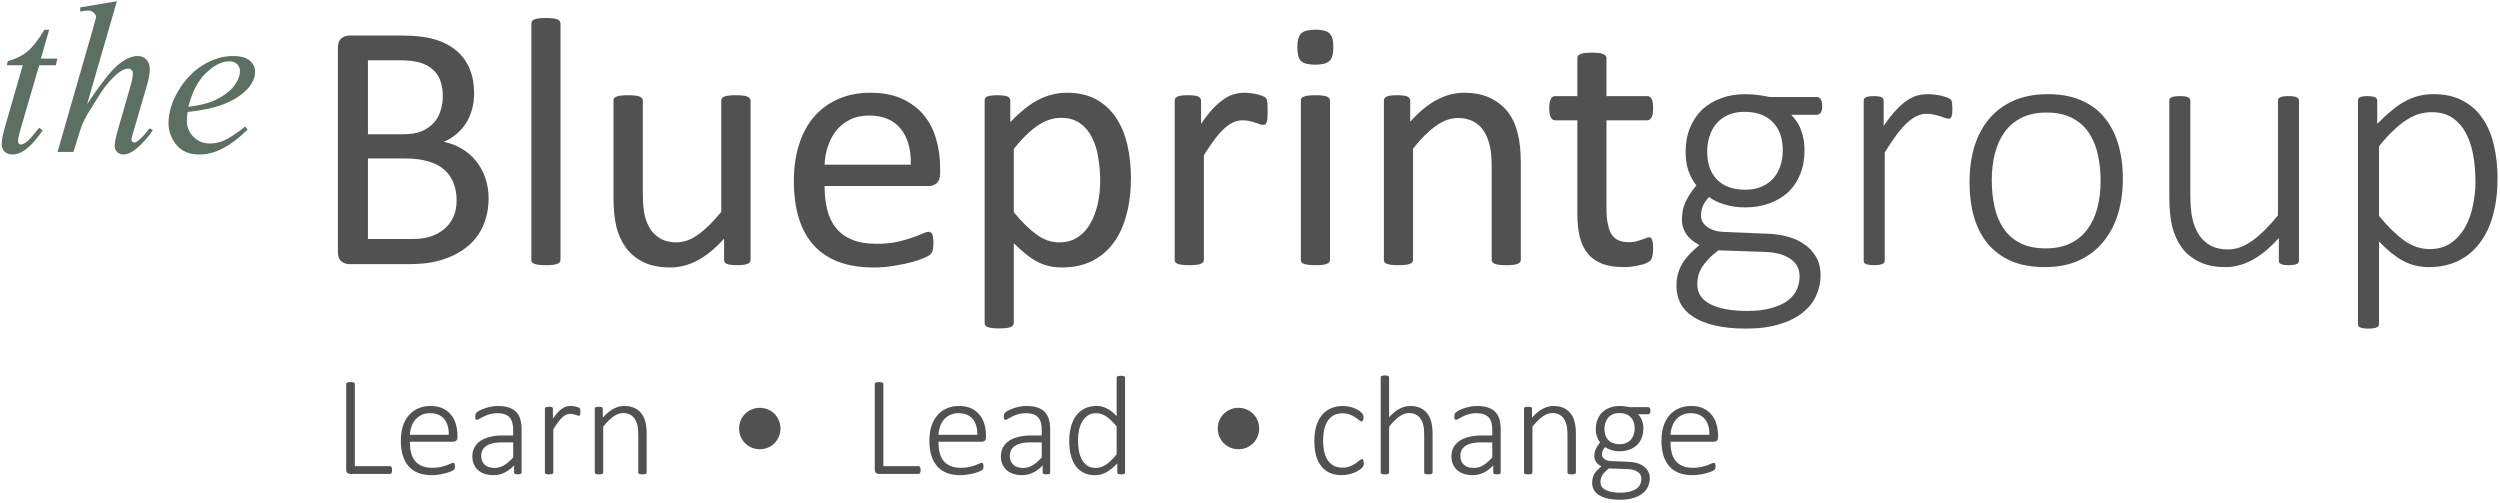 <svg width="691" height="139" viewBox="0 0 691 139" fill="none" xmlns="http://www.w3.org/2000/svg">
<path d="M135.049 54.885C135.049 56.87 134.788 58.71 134.268 60.402C133.779 62.062 133.079 63.56 132.168 64.894C131.257 66.229 130.15 67.401 128.848 68.41C127.578 69.419 126.13 70.266 124.502 70.949C122.907 71.633 121.182 72.154 119.326 72.512C117.503 72.837 115.404 73 113.027 73H96.523C95.775 73 95.059 72.756 94.375 72.268C93.724 71.747 93.398 70.852 93.398 69.582V13.234C93.398 11.965 93.724 11.086 94.375 10.598C95.059 10.077 95.775 9.816 96.523 9.816H110.879C114.655 9.816 117.747 10.175 120.156 10.891C122.565 11.607 124.567 12.648 126.162 14.016C127.79 15.383 129.01 17.059 129.824 19.045C130.638 21.031 131.045 23.277 131.045 25.783C131.045 27.281 130.866 28.713 130.508 30.08C130.15 31.447 129.613 32.717 128.896 33.889C128.213 35.028 127.334 36.053 126.26 36.965C125.218 37.876 124.014 38.625 122.646 39.211C124.372 39.536 125.983 40.139 127.48 41.018C128.978 41.864 130.28 42.954 131.387 44.289C132.526 45.624 133.421 47.186 134.072 48.977C134.723 50.767 135.049 52.736 135.049 54.885ZM122.402 26.613C122.402 25.083 122.191 23.7 121.768 22.463C121.344 21.226 120.677 20.184 119.766 19.338C118.854 18.459 117.666 17.792 116.201 17.336C114.736 16.88 112.799 16.652 110.391 16.652H101.699V37.111H111.27C113.451 37.111 115.208 36.835 116.543 36.281C117.878 35.695 118.984 34.93 119.863 33.986C120.742 33.01 121.377 31.887 121.768 30.617C122.191 29.315 122.402 27.98 122.402 26.613ZM126.211 55.373C126.211 53.485 125.902 51.825 125.283 50.393C124.697 48.96 123.818 47.756 122.646 46.779C121.507 45.803 120.059 45.07 118.301 44.582C116.576 44.061 114.395 43.801 111.758 43.801H101.699V66.066H113.906C115.827 66.066 117.503 65.838 118.936 65.383C120.368 64.927 121.621 64.26 122.695 63.381C123.802 62.469 124.665 61.346 125.283 60.012C125.902 58.677 126.211 57.131 126.211 55.373Z" fill="#515151"/>
<path d="M154.922 71.779C154.922 72.04 154.857 72.268 154.727 72.463C154.596 72.626 154.385 72.772 154.092 72.902C153.799 73.033 153.392 73.13 152.871 73.195C152.35 73.26 151.683 73.293 150.869 73.293C150.088 73.293 149.437 73.26 148.916 73.195C148.395 73.13 147.972 73.033 147.646 72.902C147.354 72.772 147.142 72.626 147.012 72.463C146.914 72.268 146.865 72.04 146.865 71.779V6.545C146.865 6.285 146.914 6.057 147.012 5.861C147.142 5.666 147.354 5.503 147.646 5.373C147.972 5.243 148.395 5.145 148.916 5.08C149.437 5.015 150.088 4.982 150.869 4.982C151.683 4.982 152.35 5.015 152.871 5.08C153.392 5.145 153.799 5.243 154.092 5.373C154.385 5.503 154.596 5.666 154.727 5.861C154.857 6.057 154.922 6.285 154.922 6.545V71.779Z" fill="#515151"/>
<path d="M207.461 71.779C207.461 72.04 207.396 72.268 207.266 72.463C207.168 72.626 206.973 72.772 206.68 72.902C206.387 73.033 205.996 73.13 205.508 73.195C205.052 73.26 204.482 73.293 203.799 73.293C203.05 73.293 202.432 73.26 201.943 73.195C201.488 73.13 201.113 73.033 200.82 72.902C200.56 72.772 200.381 72.626 200.283 72.463C200.186 72.268 200.137 72.04 200.137 71.779V65.969C197.63 68.736 195.156 70.754 192.715 72.023C190.273 73.293 187.799 73.928 185.293 73.928C182.363 73.928 179.889 73.439 177.871 72.463C175.885 71.486 174.274 70.168 173.037 68.508C171.8 66.815 170.905 64.862 170.352 62.648C169.831 60.402 169.57 57.684 169.57 54.494V27.834C169.57 27.574 169.619 27.362 169.717 27.199C169.847 27.004 170.075 26.841 170.4 26.711C170.726 26.548 171.149 26.451 171.67 26.418C172.191 26.353 172.842 26.32 173.623 26.32C174.404 26.32 175.055 26.353 175.576 26.418C176.097 26.451 176.504 26.548 176.797 26.711C177.122 26.841 177.35 27.004 177.48 27.199C177.611 27.362 177.676 27.574 177.676 27.834V53.42C177.676 55.992 177.855 58.059 178.213 59.621C178.604 61.151 179.173 62.469 179.922 63.576C180.703 64.65 181.68 65.497 182.852 66.115C184.023 66.701 185.391 66.994 186.953 66.994C188.971 66.994 190.973 66.278 192.959 64.846C194.977 63.413 197.109 61.314 199.355 58.547V27.834C199.355 27.574 199.404 27.362 199.502 27.199C199.632 27.004 199.86 26.841 200.186 26.711C200.511 26.548 200.918 26.451 201.406 26.418C201.927 26.353 202.594 26.32 203.408 26.32C204.189 26.32 204.84 26.353 205.361 26.418C205.882 26.451 206.289 26.548 206.582 26.711C206.875 26.841 207.087 27.004 207.217 27.199C207.38 27.362 207.461 27.574 207.461 27.834V71.779Z" fill="#515151"/>
<path d="M259.854 47.902C259.854 49.172 259.528 50.083 258.877 50.637C258.258 51.158 257.542 51.418 256.729 51.418H227.92C227.92 53.859 228.164 56.057 228.652 58.01C229.141 59.963 229.954 61.639 231.094 63.039C232.233 64.439 233.714 65.513 235.537 66.262C237.36 67.01 239.59 67.385 242.227 67.385C244.31 67.385 246.165 67.222 247.793 66.897C249.421 66.538 250.82 66.148 251.992 65.725C253.197 65.301 254.173 64.927 254.922 64.602C255.703 64.243 256.289 64.064 256.68 64.064C256.908 64.064 257.103 64.13 257.266 64.26C257.461 64.357 257.607 64.52 257.705 64.748C257.803 64.976 257.868 65.301 257.9 65.725C257.965 66.115 257.998 66.603 257.998 67.189C257.998 67.613 257.982 67.987 257.949 68.312C257.917 68.606 257.868 68.882 257.803 69.143C257.77 69.37 257.689 69.582 257.559 69.777C257.461 69.973 257.314 70.168 257.119 70.363C256.956 70.526 256.436 70.819 255.557 71.242C254.678 71.633 253.538 72.023 252.139 72.414C250.739 72.805 249.111 73.147 247.256 73.439C245.433 73.765 243.48 73.928 241.396 73.928C237.783 73.928 234.609 73.423 231.875 72.414C229.173 71.405 226.895 69.908 225.039 67.922C223.184 65.936 221.784 63.446 220.84 60.451C219.896 57.456 219.424 53.973 219.424 50.002C219.424 46.226 219.912 42.84 220.889 39.846C221.865 36.818 223.265 34.263 225.088 32.18C226.943 30.064 229.173 28.453 231.777 27.346C234.382 26.206 237.295 25.637 240.518 25.637C243.968 25.637 246.898 26.19 249.307 27.297C251.748 28.404 253.75 29.901 255.312 31.789C256.875 33.645 258.014 35.842 258.73 38.381C259.479 40.887 259.854 43.573 259.854 46.438V47.902ZM251.748 45.51C251.846 41.278 250.902 37.958 248.916 35.549C246.963 33.14 244.049 31.936 240.176 31.936C238.19 31.936 236.449 32.31 234.951 33.059C233.454 33.807 232.201 34.8 231.191 36.037C230.182 37.274 229.401 38.723 228.848 40.383C228.294 42.01 227.985 43.719 227.92 45.51H251.748Z" fill="#515151"/>
<path d="M312.588 49.123C312.588 52.964 312.165 56.415 311.318 59.475C310.505 62.535 309.284 65.139 307.656 67.287C306.061 69.403 304.076 71.047 301.699 72.219C299.323 73.358 296.605 73.928 293.545 73.928C292.243 73.928 291.038 73.797 289.932 73.537C288.825 73.277 287.734 72.87 286.66 72.316C285.618 71.763 284.577 71.063 283.535 70.217C282.493 69.37 281.387 68.378 280.215 67.238V89.211C280.215 89.471 280.15 89.699 280.02 89.894C279.889 90.09 279.678 90.253 279.385 90.383C279.092 90.513 278.685 90.611 278.164 90.676C277.643 90.741 276.976 90.773 276.162 90.773C275.381 90.773 274.73 90.741 274.209 90.676C273.688 90.611 273.265 90.513 272.939 90.383C272.646 90.253 272.435 90.09 272.305 89.894C272.207 89.699 272.158 89.471 272.158 89.211V27.834C272.158 27.541 272.207 27.313 272.305 27.15C272.402 26.955 272.598 26.792 272.891 26.662C273.184 26.532 273.558 26.451 274.014 26.418C274.469 26.353 275.023 26.32 275.674 26.32C276.357 26.32 276.911 26.353 277.334 26.418C277.79 26.451 278.164 26.532 278.457 26.662C278.75 26.792 278.945 26.955 279.043 27.15C279.173 27.313 279.238 27.541 279.238 27.834V33.742C280.573 32.375 281.859 31.187 283.096 30.178C284.333 29.169 285.57 28.338 286.807 27.688C288.076 27.004 289.362 26.499 290.664 26.174C291.999 25.816 293.398 25.637 294.863 25.637C298.053 25.637 300.771 26.255 303.018 27.492C305.264 28.729 307.087 30.422 308.486 32.57C309.919 34.719 310.96 37.225 311.611 40.09C312.262 42.922 312.588 45.933 312.588 49.123ZM304.092 50.051C304.092 47.805 303.913 45.64 303.555 43.557C303.229 41.441 302.643 39.569 301.797 37.941C300.983 36.314 299.876 35.012 298.477 34.035C297.077 33.059 295.335 32.57 293.252 32.57C292.21 32.57 291.185 32.733 290.176 33.059C289.167 33.352 288.141 33.84 287.1 34.523C286.058 35.175 284.967 36.053 283.828 37.16C282.689 38.234 281.484 39.569 280.215 41.164V58.645C282.428 61.346 284.528 63.413 286.514 64.846C288.499 66.278 290.583 66.994 292.764 66.994C294.782 66.994 296.507 66.506 297.939 65.529C299.404 64.553 300.576 63.251 301.455 61.623C302.367 59.995 303.034 58.172 303.457 56.154C303.88 54.136 304.092 52.102 304.092 50.051Z" fill="#515151"/>
<path d="M350.381 30.715C350.381 31.431 350.365 32.033 350.332 32.522C350.299 33.01 350.234 33.4 350.137 33.693C350.039 33.954 349.909 34.165 349.746 34.328C349.616 34.458 349.421 34.523 349.16 34.523C348.9 34.523 348.574 34.458 348.184 34.328C347.826 34.165 347.402 34.019 346.914 33.889C346.458 33.726 345.938 33.579 345.352 33.449C344.766 33.319 344.131 33.254 343.447 33.254C342.633 33.254 341.836 33.417 341.055 33.742C340.273 34.068 339.443 34.605 338.564 35.353C337.718 36.102 336.823 37.095 335.879 38.332C334.935 39.569 333.893 41.083 332.754 42.873V71.779C332.754 72.04 332.689 72.268 332.559 72.463C332.428 72.626 332.217 72.772 331.924 72.902C331.631 73.033 331.224 73.13 330.703 73.195C330.182 73.26 329.515 73.293 328.701 73.293C327.92 73.293 327.269 73.26 326.748 73.195C326.227 73.13 325.804 73.033 325.479 72.902C325.186 72.772 324.974 72.626 324.844 72.463C324.746 72.268 324.697 72.04 324.697 71.779V27.834C324.697 27.574 324.746 27.362 324.844 27.199C324.941 27.004 325.137 26.841 325.43 26.711C325.723 26.548 326.097 26.451 326.553 26.418C327.008 26.353 327.611 26.32 328.359 26.32C329.076 26.32 329.661 26.353 330.117 26.418C330.605 26.451 330.98 26.548 331.24 26.711C331.501 26.841 331.68 27.004 331.777 27.199C331.908 27.362 331.973 27.574 331.973 27.834V34.23C333.177 32.473 334.3 31.04 335.342 29.934C336.416 28.827 337.425 27.964 338.369 27.346C339.313 26.695 340.241 26.255 341.152 26.027C342.096 25.767 343.04 25.637 343.984 25.637C344.408 25.637 344.88 25.669 345.4 25.734C345.954 25.767 346.523 25.848 347.109 25.979C347.695 26.109 348.216 26.255 348.672 26.418C349.16 26.581 349.502 26.744 349.697 26.906C349.893 27.069 350.023 27.232 350.088 27.395C350.153 27.525 350.202 27.704 350.234 27.932C350.299 28.16 350.332 28.501 350.332 28.957C350.365 29.38 350.381 29.966 350.381 30.715Z" fill="#515151"/>
<path d="M367.617 71.779C367.617 72.04 367.552 72.268 367.422 72.463C367.292 72.626 367.08 72.772 366.787 72.902C366.494 73.033 366.087 73.13 365.566 73.195C365.046 73.26 364.378 73.293 363.564 73.293C362.783 73.293 362.132 73.26 361.611 73.195C361.09 73.13 360.667 73.033 360.342 72.902C360.049 72.772 359.837 72.626 359.707 72.463C359.609 72.268 359.561 72.04 359.561 71.779V27.834C359.561 27.606 359.609 27.395 359.707 27.199C359.837 27.004 360.049 26.841 360.342 26.711C360.667 26.581 361.09 26.483 361.611 26.418C362.132 26.353 362.783 26.32 363.564 26.32C364.378 26.32 365.046 26.353 365.566 26.418C366.087 26.483 366.494 26.581 366.787 26.711C367.08 26.841 367.292 27.004 367.422 27.199C367.552 27.395 367.617 27.606 367.617 27.834V71.779ZM368.545 12.99C368.545 14.878 368.187 16.164 367.471 16.848C366.755 17.531 365.436 17.873 363.516 17.873C361.628 17.873 360.326 17.547 359.609 16.896C358.926 16.213 358.584 14.943 358.584 13.088C358.584 11.2 358.942 9.914 359.658 9.23C360.374 8.547 361.693 8.205 363.613 8.205C365.501 8.205 366.787 8.547 367.471 9.23C368.187 9.882 368.545 11.135 368.545 12.99Z" fill="#515151"/>
<path d="M420.352 71.779C420.352 72.04 420.286 72.268 420.156 72.463C420.026 72.626 419.814 72.772 419.521 72.902C419.229 73.033 418.822 73.13 418.301 73.195C417.78 73.26 417.129 73.293 416.348 73.293C415.534 73.293 414.867 73.26 414.346 73.195C413.825 73.13 413.418 73.033 413.125 72.902C412.832 72.772 412.62 72.626 412.49 72.463C412.36 72.268 412.295 72.04 412.295 71.779V46.047C412.295 43.54 412.1 41.522 411.709 39.992C411.318 38.462 410.749 37.144 410 36.037C409.251 34.93 408.275 34.084 407.07 33.498C405.898 32.912 404.531 32.619 402.969 32.619C400.951 32.619 398.932 33.335 396.914 34.768C394.896 36.2 392.78 38.3 390.566 41.066V71.779C390.566 72.04 390.501 72.268 390.371 72.463C390.241 72.626 390.029 72.772 389.736 72.902C389.443 73.033 389.036 73.13 388.516 73.195C387.995 73.26 387.327 73.293 386.514 73.293C385.732 73.293 385.081 73.26 384.561 73.195C384.04 73.13 383.617 73.033 383.291 72.902C382.998 72.772 382.786 72.626 382.656 72.463C382.559 72.268 382.51 72.04 382.51 71.779V27.834C382.51 27.574 382.559 27.362 382.656 27.199C382.754 27.004 382.949 26.841 383.242 26.711C383.535 26.548 383.91 26.451 384.365 26.418C384.821 26.353 385.423 26.32 386.172 26.32C386.888 26.32 387.474 26.353 387.93 26.418C388.418 26.451 388.792 26.548 389.053 26.711C389.313 26.841 389.492 27.004 389.59 27.199C389.72 27.362 389.785 27.574 389.785 27.834V33.645C392.259 30.878 394.717 28.859 397.158 27.59C399.632 26.288 402.122 25.637 404.629 25.637C407.559 25.637 410.016 26.141 412.002 27.15C414.02 28.127 415.648 29.445 416.885 31.105C418.122 32.766 419.001 34.719 419.521 36.965C420.075 39.178 420.352 41.848 420.352 44.973V71.779Z" fill="#515151"/>
<path d="M456.924 68.557C456.924 69.501 456.859 70.249 456.729 70.803C456.598 71.356 456.403 71.763 456.143 72.023C455.882 72.284 455.492 72.528 454.971 72.756C454.45 72.984 453.848 73.163 453.164 73.293C452.513 73.456 451.813 73.586 451.064 73.684C450.316 73.781 449.567 73.83 448.818 73.83C446.54 73.83 444.587 73.537 442.959 72.951C441.331 72.333 439.997 71.421 438.955 70.217C437.913 68.98 437.148 67.434 436.66 65.578C436.204 63.69 435.977 61.477 435.977 58.938V33.254H429.824C429.336 33.254 428.945 32.993 428.652 32.473C428.359 31.952 428.213 31.105 428.213 29.934C428.213 29.315 428.245 28.794 428.311 28.371C428.408 27.948 428.522 27.606 428.652 27.346C428.783 27.053 428.945 26.857 429.141 26.76C429.368 26.63 429.613 26.564 429.873 26.564H435.977V16.115C435.977 15.887 436.025 15.676 436.123 15.48C436.253 15.285 436.465 15.122 436.758 14.992C437.083 14.829 437.507 14.716 438.027 14.65C438.548 14.585 439.199 14.553 439.98 14.553C440.794 14.553 441.462 14.585 441.982 14.65C442.503 14.716 442.91 14.829 443.203 14.992C443.496 15.122 443.708 15.285 443.838 15.48C443.968 15.676 444.033 15.887 444.033 16.115V26.564H455.312C455.573 26.564 455.801 26.63 455.996 26.76C456.191 26.857 456.354 27.053 456.484 27.346C456.647 27.606 456.761 27.948 456.826 28.371C456.891 28.794 456.924 29.315 456.924 29.934C456.924 31.105 456.777 31.952 456.484 32.473C456.191 32.993 455.801 33.254 455.312 33.254H444.033V57.766C444.033 60.793 444.473 63.088 445.352 64.65C446.263 66.18 447.874 66.945 450.186 66.945C450.934 66.945 451.602 66.88 452.188 66.75C452.773 66.587 453.294 66.424 453.75 66.262C454.206 66.099 454.596 65.953 454.922 65.822C455.247 65.659 455.54 65.578 455.801 65.578C455.964 65.578 456.11 65.627 456.24 65.725C456.403 65.79 456.517 65.936 456.582 66.164C456.68 66.392 456.761 66.701 456.826 67.092C456.891 67.482 456.924 67.971 456.924 68.557Z" fill="#515151"/>
<path d="M503.652 29.299C503.652 30.21 503.506 30.845 503.213 31.203C502.92 31.561 502.546 31.74 502.09 31.74H495.107C496.475 33.14 497.419 34.67 497.939 36.33C498.493 37.958 498.77 39.683 498.77 41.506C498.77 44.012 498.363 46.242 497.549 48.195C496.768 50.148 495.645 51.809 494.18 53.176C492.715 54.51 490.973 55.536 488.955 56.252C486.937 56.968 484.707 57.326 482.266 57.326C480.28 57.326 478.392 57.05 476.602 56.496C474.811 55.943 473.411 55.259 472.402 54.445C471.751 55.096 471.214 55.845 470.791 56.691C470.368 57.538 470.156 58.514 470.156 59.621C470.156 60.858 470.742 61.9 471.914 62.746C473.118 63.592 474.665 64.048 476.553 64.113L488.516 64.602C490.534 64.667 492.422 64.943 494.18 65.432C495.97 65.92 497.533 66.652 498.867 67.629C500.202 68.573 501.26 69.745 502.041 71.144C502.822 72.544 503.213 74.188 503.213 76.076C503.213 78.029 502.806 79.901 501.992 81.691C501.211 83.482 499.974 85.044 498.281 86.379C496.621 87.746 494.489 88.82 491.885 89.602C489.281 90.415 486.172 90.822 482.559 90.822C479.108 90.822 476.162 90.513 473.721 89.894C471.312 89.309 469.326 88.478 467.764 87.404C466.234 86.363 465.111 85.126 464.395 83.693C463.711 82.261 463.369 80.715 463.369 79.055C463.369 77.915 463.499 76.841 463.76 75.832C464.02 74.823 464.411 73.863 464.932 72.951C465.485 72.04 466.152 71.161 466.934 70.314C467.747 69.468 468.675 68.606 469.717 67.727C468.057 66.88 466.836 65.855 466.055 64.65C465.273 63.446 464.883 62.16 464.883 60.793C464.883 58.775 465.273 57.001 466.055 55.471C466.836 53.908 467.78 52.508 468.887 51.272C467.943 50.035 467.21 48.684 466.689 47.219C466.169 45.754 465.908 43.996 465.908 41.945C465.908 39.471 466.315 37.258 467.129 35.305C467.943 33.319 469.066 31.643 470.498 30.275C471.963 28.908 473.704 27.866 475.723 27.15C477.741 26.402 479.954 26.027 482.363 26.027C483.633 26.027 484.821 26.109 485.928 26.271C487.067 26.402 488.109 26.581 489.053 26.809H502.09C502.643 26.809 503.034 27.02 503.262 27.443C503.522 27.866 503.652 28.485 503.652 29.299ZM492.764 41.603C492.764 38.251 491.836 35.63 489.98 33.742C488.158 31.854 485.553 30.91 482.168 30.91C480.443 30.91 478.929 31.203 477.627 31.789C476.325 32.375 475.251 33.172 474.404 34.182C473.558 35.191 472.923 36.363 472.5 37.697C472.077 39.032 471.865 40.448 471.865 41.945C471.865 45.2 472.777 47.772 474.6 49.66C476.455 51.516 479.043 52.443 482.363 52.443C484.121 52.443 485.651 52.15 486.953 51.565C488.288 50.978 489.378 50.197 490.225 49.221C491.071 48.212 491.706 47.056 492.129 45.754C492.552 44.419 492.764 43.036 492.764 41.603ZM497.402 76.418C497.402 74.269 496.523 72.626 494.766 71.486C493.04 70.347 490.713 69.728 487.783 69.631L474.941 69.191C473.77 70.103 472.809 70.966 472.061 71.779C471.312 72.593 470.71 73.374 470.254 74.123C469.831 74.904 469.538 75.653 469.375 76.369C469.212 77.118 469.131 77.867 469.131 78.615C469.131 81.024 470.335 82.847 472.744 84.084C475.186 85.321 478.571 85.939 482.9 85.939C485.635 85.939 487.913 85.663 489.736 85.109C491.592 84.588 493.089 83.889 494.229 83.01C495.368 82.131 496.182 81.122 496.67 79.982C497.158 78.843 497.402 77.655 497.402 76.418Z" fill="#515151"/>
<path d="M539.639 30.08C539.639 30.568 539.622 30.991 539.59 31.35C539.557 31.675 539.492 31.952 539.395 32.18C539.329 32.375 539.232 32.538 539.102 32.668C539.004 32.766 538.857 32.815 538.662 32.815C538.369 32.815 538.027 32.749 537.637 32.619C537.246 32.456 536.79 32.294 536.27 32.131C535.749 31.968 535.179 31.822 534.561 31.691C533.942 31.529 533.258 31.447 532.51 31.447C531.631 31.447 530.768 31.643 529.922 32.033C529.076 32.391 528.18 32.993 527.236 33.84C526.325 34.654 525.348 35.744 524.307 37.111C523.298 38.478 522.174 40.155 520.938 42.141V72.023C520.938 72.219 520.889 72.398 520.791 72.561C520.693 72.723 520.531 72.853 520.303 72.951C520.107 73.049 519.814 73.13 519.424 73.195C519.066 73.26 518.594 73.293 518.008 73.293C517.454 73.293 516.982 73.26 516.592 73.195C516.234 73.13 515.941 73.049 515.713 72.951C515.485 72.853 515.322 72.723 515.225 72.561C515.16 72.398 515.127 72.219 515.127 72.023V27.834C515.127 27.639 515.16 27.46 515.225 27.297C515.322 27.134 515.485 27.004 515.713 26.906C515.941 26.776 516.217 26.695 516.543 26.662C516.901 26.597 517.357 26.564 517.91 26.564C518.464 26.564 518.919 26.597 519.277 26.662C519.635 26.695 519.912 26.776 520.107 26.906C520.303 27.004 520.433 27.134 520.498 27.297C520.596 27.46 520.645 27.639 520.645 27.834V34.816C521.914 32.961 523.086 31.463 524.16 30.324C525.234 29.185 526.26 28.306 527.236 27.688C528.213 27.037 529.157 26.597 530.068 26.369C531.012 26.141 531.973 26.027 532.949 26.027C533.372 26.027 533.861 26.06 534.414 26.125C534.967 26.158 535.553 26.239 536.172 26.369C536.823 26.499 537.393 26.662 537.881 26.857C538.402 27.02 538.76 27.183 538.955 27.346C539.15 27.476 539.281 27.606 539.346 27.736C539.411 27.834 539.46 27.98 539.492 28.176C539.557 28.338 539.59 28.583 539.59 28.908C539.622 29.201 539.639 29.592 539.639 30.08Z" fill="#515151"/>
<path d="M586.758 49.465C586.758 52.98 586.302 56.219 585.391 59.182C584.479 62.144 583.112 64.716 581.289 66.897C579.499 69.078 577.253 70.787 574.551 72.023C571.849 73.228 568.708 73.83 565.127 73.83C561.676 73.83 558.649 73.293 556.045 72.219C553.473 71.112 551.309 69.549 549.551 67.531C547.826 65.481 546.523 63.007 545.645 60.109C544.798 57.212 544.375 53.941 544.375 50.295C544.375 46.779 544.814 43.54 545.693 40.578C546.605 37.616 547.956 35.06 549.746 32.912C551.569 30.731 553.831 29.038 556.533 27.834C559.235 26.63 562.393 26.027 566.006 26.027C569.456 26.027 572.467 26.564 575.039 27.639C577.643 28.713 579.808 30.275 581.533 32.326C583.258 34.344 584.561 36.802 585.439 39.699C586.318 42.596 586.758 45.852 586.758 49.465ZM580.605 50.002C580.605 47.495 580.361 45.103 579.873 42.824C579.385 40.546 578.571 38.544 577.432 36.818C576.292 35.06 574.762 33.677 572.842 32.668C570.921 31.626 568.529 31.105 565.664 31.105C563.027 31.105 560.749 31.578 558.828 32.522C556.908 33.465 555.329 34.784 554.092 36.477C552.887 38.137 551.992 40.106 551.406 42.385C550.82 44.663 550.527 47.121 550.527 49.758C550.527 52.297 550.771 54.722 551.26 57.033C551.748 59.312 552.562 61.314 553.701 63.039C554.84 64.764 556.37 66.132 558.291 67.141C560.212 68.15 562.604 68.654 565.469 68.654C568.105 68.654 570.384 68.182 572.305 67.238C574.225 66.294 575.788 64.992 576.992 63.332C578.229 61.672 579.141 59.703 579.727 57.424C580.312 55.145 580.605 52.671 580.605 50.002Z" fill="#515151"/>
<path d="M635.439 72.023C635.439 72.219 635.391 72.398 635.293 72.561C635.228 72.723 635.081 72.853 634.854 72.951C634.626 73.049 634.333 73.13 633.975 73.195C633.617 73.26 633.177 73.293 632.656 73.293C632.07 73.293 631.598 73.26 631.24 73.195C630.882 73.13 630.605 73.049 630.41 72.951C630.215 72.853 630.068 72.723 629.971 72.561C629.906 72.398 629.873 72.219 629.873 72.023V65.773C627.334 68.606 624.844 70.656 622.402 71.926C619.993 73.195 617.585 73.83 615.176 73.83C612.279 73.83 609.837 73.342 607.852 72.365C605.866 71.389 604.255 70.07 603.018 68.41C601.813 66.717 600.934 64.764 600.381 62.551C599.86 60.337 599.6 57.668 599.6 54.543V27.834C599.6 27.639 599.632 27.46 599.697 27.297C599.795 27.134 599.958 27.004 600.186 26.906C600.413 26.776 600.706 26.695 601.064 26.662C601.455 26.597 601.927 26.564 602.48 26.564C603.066 26.564 603.538 26.597 603.896 26.662C604.287 26.695 604.58 26.776 604.775 26.906C605.003 27.004 605.166 27.134 605.264 27.297C605.361 27.46 605.41 27.639 605.41 27.834V54.006C605.41 56.74 605.622 58.97 606.045 60.695C606.468 62.421 607.103 63.902 607.949 65.139C608.796 66.343 609.87 67.287 611.172 67.971C612.507 68.622 614.053 68.947 615.811 68.947C618.057 68.947 620.286 68.15 622.5 66.555C624.746 64.96 627.122 62.616 629.629 59.523V27.834C629.629 27.639 629.661 27.46 629.727 27.297C629.824 27.134 629.987 27.004 630.215 26.906C630.443 26.776 630.736 26.695 631.094 26.662C631.484 26.597 631.973 26.564 632.559 26.564C633.112 26.564 633.568 26.597 633.926 26.662C634.316 26.695 634.609 26.776 634.805 26.906C635.033 27.004 635.195 27.134 635.293 27.297C635.391 27.46 635.439 27.639 635.439 27.834V72.023Z" fill="#515151"/>
<path d="M690.322 49.27C690.322 53.046 689.899 56.447 689.053 59.475C688.239 62.502 687.018 65.074 685.391 67.189C683.796 69.305 681.81 70.949 679.434 72.121C677.057 73.26 674.339 73.83 671.279 73.83C669.977 73.83 668.757 73.684 667.617 73.391C666.478 73.13 665.355 72.707 664.248 72.121C663.174 71.535 662.083 70.803 660.977 69.924C659.902 69.045 658.763 67.987 657.559 66.75V89.553C657.559 89.748 657.51 89.927 657.412 90.09C657.314 90.253 657.152 90.383 656.924 90.481C656.729 90.611 656.436 90.692 656.045 90.725C655.687 90.79 655.215 90.822 654.629 90.822C654.076 90.822 653.604 90.79 653.213 90.725C652.855 90.692 652.562 90.611 652.334 90.481C652.106 90.383 651.943 90.253 651.846 90.09C651.781 89.927 651.748 89.748 651.748 89.553V27.834C651.748 27.606 651.781 27.411 651.846 27.248C651.943 27.085 652.09 26.955 652.285 26.857C652.513 26.76 652.79 26.695 653.115 26.662C653.473 26.597 653.896 26.564 654.385 26.564C654.873 26.564 655.28 26.597 655.605 26.662C655.931 26.695 656.208 26.76 656.436 26.857C656.663 26.955 656.826 27.085 656.924 27.248C657.021 27.411 657.07 27.606 657.07 27.834V34.23C658.438 32.831 659.74 31.626 660.977 30.617C662.214 29.576 663.451 28.713 664.688 28.029C665.924 27.346 667.194 26.841 668.496 26.516C669.798 26.19 671.182 26.027 672.646 26.027C675.837 26.027 678.555 26.646 680.801 27.883C683.047 29.087 684.87 30.747 686.27 32.863C687.702 34.979 688.727 37.453 689.346 40.285C689.997 43.085 690.322 46.079 690.322 49.27ZM684.219 50.197C684.219 47.723 684.023 45.347 683.633 43.068C683.242 40.757 682.575 38.706 681.631 36.916C680.719 35.126 679.482 33.693 677.92 32.619C676.39 31.545 674.453 31.008 672.109 31.008C670.938 31.008 669.782 31.171 668.643 31.496C667.536 31.822 666.396 32.359 665.225 33.107C664.053 33.856 662.832 34.833 661.562 36.037C660.293 37.209 658.958 38.674 657.559 40.432V59.67C660 62.632 662.327 64.911 664.541 66.506C666.787 68.068 669.131 68.85 671.572 68.85C673.818 68.85 675.739 68.312 677.334 67.238C678.962 66.132 680.28 64.699 681.289 62.941C682.298 61.151 683.031 59.149 683.486 56.935C683.975 54.69 684.219 52.443 684.219 50.197Z" fill="#515151"/>
<path d="M13.586 8.221L11.301 16.189H15.9L15.402 18.035H10.832L5.793 35.32C5.246 37.176 4.973 38.377 4.973 38.924C4.973 39.256 5.051 39.51 5.207 39.685C5.363 39.861 5.549 39.949 5.764 39.949C6.252 39.949 6.896 39.607 7.697 38.924C8.166 38.533 9.211 37.332 10.832 35.32L11.799 36.053C10.002 38.67 8.303 40.516 6.701 41.59C5.607 42.332 4.504 42.703 3.391 42.703C2.531 42.703 1.828 42.44 1.281 41.912C0.734 41.365 0.461 40.672 0.461 39.832C0.461 38.777 0.773 37.166 1.398 34.998L6.291 18.035H1.867L2.16 16.893C4.309 16.307 6.096 15.438 7.521 14.285C8.947 13.113 10.539 11.092 12.297 8.221H13.586Z" fill="#5C6F63"/>
<path d="M32.307 0.34L24.074 28.787C27.629 23.436 30.402 19.881 32.395 18.123C34.387 16.365 36.291 15.486 38.107 15.486C39.045 15.486 39.826 15.809 40.451 16.453C41.076 17.098 41.389 17.957 41.389 19.031C41.389 20.32 41.115 21.883 40.568 23.719L36.994 35.994C36.545 37.478 36.32 38.299 36.32 38.455C36.32 38.728 36.398 38.953 36.555 39.129C36.73 39.305 36.926 39.393 37.141 39.393C37.395 39.393 37.688 39.266 38.02 39.012C39.133 38.152 40.236 36.961 41.33 35.438L42.238 35.994C41.574 37.029 40.647 38.172 39.455 39.422C38.283 40.652 37.268 41.512 36.408 42C35.568 42.469 34.816 42.703 34.152 42.703C33.43 42.703 32.834 42.469 32.365 42C31.916 41.551 31.691 40.965 31.691 40.242C31.691 39.383 32.033 37.781 32.717 35.438L36.086 23.719C36.516 22.254 36.73 21.102 36.73 20.262C36.73 19.871 36.603 19.559 36.35 19.324C36.115 19.09 35.803 18.973 35.412 18.973C34.846 18.973 34.201 19.188 33.478 19.617C32.15 20.438 30.617 21.961 28.879 24.188C28.41 24.793 26.848 27.234 24.191 31.512C23.371 32.879 22.697 34.373 22.17 35.994L20.295 42H15.9L25.539 8.484L26.564 4.852C26.564 4.344 26.35 3.895 25.92 3.504C25.51 3.113 25.002 2.918 24.396 2.918C24.045 2.918 23.508 2.977 22.785 3.094L22.17 3.182V2.039L32.307 0.34Z" fill="#5C6F63"/>
<path d="M51.848 30.955C51.711 31.932 51.643 32.742 51.643 33.387C51.643 35.125 52.258 36.609 53.488 37.84C54.719 39.051 56.213 39.656 57.971 39.656C59.377 39.656 60.725 39.373 62.014 38.807C63.322 38.221 65.256 36.941 67.814 34.969L68.43 35.818C63.801 40.408 59.387 42.703 55.188 42.703C52.336 42.703 50.188 41.805 48.742 40.008C47.297 38.211 46.574 36.228 46.574 34.06C46.574 31.15 47.473 28.172 49.27 25.125C51.066 22.078 53.322 19.715 56.037 18.035C58.752 16.336 61.545 15.486 64.416 15.486C66.486 15.486 68.019 15.906 69.016 16.746C70.012 17.586 70.51 18.582 70.51 19.734C70.51 21.355 69.865 22.908 68.576 24.393C66.877 26.326 64.377 27.889 61.076 29.08C58.889 29.881 55.812 30.506 51.848 30.955ZM52.053 29.52C54.943 29.188 57.297 28.621 59.113 27.82C61.516 26.746 63.312 25.467 64.504 23.982C65.715 22.479 66.32 21.053 66.32 19.705C66.32 18.885 66.057 18.221 65.529 17.713C65.022 17.205 64.289 16.951 63.332 16.951C61.34 16.951 59.221 18.016 56.975 20.145C54.748 22.254 53.107 25.379 52.053 29.52Z" fill="#5C6F63"/>
<path d="M108.367 129.906C108.367 130.089 108.354 130.245 108.328 130.375C108.302 130.505 108.263 130.622 108.211 130.727C108.159 130.818 108.094 130.889 108.016 130.941C107.938 130.98 107.846 131 107.742 131H96.785C96.551 131 96.31 130.915 96.062 130.746C95.815 130.564 95.691 130.238 95.691 129.77V106.117C95.691 106.039 95.711 105.967 95.75 105.902C95.789 105.837 95.854 105.785 95.945 105.746C96.037 105.707 96.16 105.674 96.316 105.648C96.473 105.622 96.662 105.609 96.883 105.609C97.117 105.609 97.306 105.622 97.449 105.648C97.606 105.674 97.729 105.707 97.82 105.746C97.912 105.785 97.977 105.837 98.016 105.902C98.055 105.967 98.074 106.039 98.074 106.117V128.832H107.742C107.846 128.832 107.938 128.858 108.016 128.91C108.094 128.949 108.159 129.014 108.211 129.105C108.263 129.184 108.302 129.294 108.328 129.438C108.354 129.568 108.367 129.724 108.367 129.906Z" fill="#515151"/>
<path d="M126.434 120.863C126.434 121.332 126.31 121.658 126.062 121.84C125.815 122.009 125.574 122.094 125.34 122.094H113.289C113.289 123.188 113.393 124.177 113.602 125.062C113.823 125.948 114.181 126.71 114.676 127.348C115.171 127.973 115.815 128.454 116.609 128.793C117.404 129.132 118.38 129.301 119.539 129.301C120.359 129.301 121.095 129.229 121.746 129.086C122.397 128.943 122.957 128.786 123.426 128.617C123.908 128.435 124.298 128.272 124.598 128.129C124.91 127.986 125.132 127.914 125.262 127.914C125.34 127.914 125.411 127.934 125.477 127.973C125.542 128.012 125.594 128.077 125.633 128.168C125.672 128.246 125.698 128.35 125.711 128.48C125.737 128.611 125.75 128.773 125.75 128.969C125.75 129.06 125.743 129.151 125.73 129.242C125.717 129.32 125.698 129.398 125.672 129.477C125.659 129.542 125.633 129.607 125.594 129.672C125.555 129.737 125.503 129.802 125.438 129.867C125.372 129.932 125.171 130.049 124.832 130.219C124.493 130.375 124.051 130.538 123.504 130.707C122.957 130.863 122.319 131.007 121.59 131.137C120.874 131.267 120.099 131.332 119.266 131.332C117.898 131.332 116.688 131.13 115.633 130.727C114.578 130.31 113.693 129.704 112.977 128.91C112.26 128.103 111.714 127.107 111.336 125.922C110.971 124.737 110.789 123.363 110.789 121.801C110.789 120.303 110.978 118.962 111.355 117.777C111.746 116.592 112.299 115.59 113.016 114.77C113.732 113.936 114.591 113.305 115.594 112.875C116.609 112.432 117.736 112.211 118.973 112.211C120.301 112.211 121.434 112.432 122.371 112.875C123.309 113.318 124.077 113.917 124.676 114.672C125.288 115.414 125.73 116.28 126.004 117.27C126.29 118.259 126.434 119.301 126.434 120.395V120.863ZM124.031 120.18C124.07 118.305 123.641 116.84 122.742 115.785C121.844 114.73 120.535 114.203 118.816 114.203C117.931 114.203 117.15 114.372 116.473 114.711C115.809 115.036 115.242 115.473 114.773 116.02C114.318 116.566 113.966 117.204 113.719 117.934C113.471 118.65 113.328 119.398 113.289 120.18H124.031Z" fill="#515151"/>
<path d="M144.168 130.609C144.168 130.74 144.122 130.844 144.031 130.922C143.953 130.987 143.842 131.033 143.699 131.059C143.569 131.098 143.387 131.117 143.152 131.117C142.931 131.117 142.742 131.098 142.586 131.059C142.43 131.033 142.306 130.987 142.215 130.922C142.137 130.844 142.098 130.74 142.098 130.609V128.637C141.303 129.496 140.424 130.16 139.461 130.629C138.51 131.098 137.521 131.332 136.492 131.332C135.568 131.332 134.734 131.215 133.992 130.98C133.263 130.733 132.645 130.388 132.137 129.945C131.629 129.49 131.238 128.943 130.965 128.305C130.691 127.667 130.555 126.951 130.555 126.156C130.555 125.18 130.757 124.333 131.16 123.617C131.564 122.888 132.137 122.283 132.879 121.801C133.621 121.319 134.513 120.961 135.555 120.727C136.596 120.479 137.755 120.355 139.031 120.355H141.844V118.832C141.844 118.077 141.766 117.413 141.609 116.84C141.453 116.254 141.199 115.766 140.848 115.375C140.496 114.984 140.04 114.691 139.48 114.496C138.921 114.301 138.237 114.203 137.43 114.203C136.648 114.203 135.945 114.301 135.32 114.496C134.695 114.678 134.148 114.887 133.68 115.121C133.211 115.355 132.82 115.57 132.508 115.766C132.208 115.948 131.993 116.039 131.863 116.039C131.785 116.039 131.714 116.026 131.648 116C131.583 115.974 131.525 115.928 131.473 115.863C131.434 115.785 131.401 115.694 131.375 115.59C131.362 115.473 131.355 115.336 131.355 115.18C131.355 114.906 131.375 114.691 131.414 114.535C131.453 114.366 131.551 114.203 131.707 114.047C131.876 113.878 132.169 113.682 132.586 113.461C133.003 113.24 133.478 113.038 134.012 112.855C134.559 112.66 135.145 112.504 135.77 112.387C136.395 112.27 137.02 112.211 137.645 112.211C138.855 112.211 139.878 112.361 140.711 112.66C141.544 112.947 142.215 113.363 142.723 113.91C143.243 114.457 143.615 115.134 143.836 115.941C144.057 116.736 144.168 117.641 144.168 118.656V130.609ZM141.844 122.27H138.621C137.684 122.27 136.863 122.354 136.16 122.523C135.457 122.693 134.871 122.94 134.402 123.266C133.934 123.591 133.582 123.982 133.348 124.438C133.126 124.893 133.016 125.414 133.016 126C133.016 127.016 133.335 127.829 133.973 128.441C134.624 129.04 135.535 129.34 136.707 129.34C137.632 129.34 138.491 129.105 139.285 128.637C140.092 128.155 140.945 127.419 141.844 126.43V122.27Z" fill="#515151"/>
<path d="M160.418 113.832C160.418 114.027 160.411 114.197 160.398 114.34C160.385 114.47 160.359 114.581 160.32 114.672C160.294 114.75 160.255 114.815 160.203 114.867C160.164 114.906 160.105 114.926 160.027 114.926C159.91 114.926 159.773 114.9 159.617 114.848C159.461 114.783 159.279 114.717 159.07 114.652C158.862 114.587 158.634 114.529 158.387 114.477C158.139 114.411 157.866 114.379 157.566 114.379C157.215 114.379 156.87 114.457 156.531 114.613C156.193 114.757 155.835 114.997 155.457 115.336C155.092 115.661 154.702 116.098 154.285 116.645C153.882 117.191 153.432 117.862 152.938 118.656V130.609C152.938 130.688 152.918 130.759 152.879 130.824C152.84 130.889 152.775 130.941 152.684 130.98C152.605 131.02 152.488 131.052 152.332 131.078C152.189 131.104 152 131.117 151.766 131.117C151.544 131.117 151.355 131.104 151.199 131.078C151.056 131.052 150.939 131.02 150.848 130.98C150.757 130.941 150.691 130.889 150.652 130.824C150.626 130.759 150.613 130.688 150.613 130.609V112.934C150.613 112.855 150.626 112.784 150.652 112.719C150.691 112.654 150.757 112.602 150.848 112.562C150.939 112.51 151.049 112.478 151.18 112.465C151.323 112.439 151.505 112.426 151.727 112.426C151.948 112.426 152.13 112.439 152.273 112.465C152.417 112.478 152.527 112.51 152.605 112.562C152.684 112.602 152.736 112.654 152.762 112.719C152.801 112.784 152.82 112.855 152.82 112.934V115.727C153.328 114.984 153.797 114.385 154.227 113.93C154.656 113.474 155.066 113.122 155.457 112.875C155.848 112.615 156.225 112.439 156.59 112.348C156.967 112.257 157.352 112.211 157.742 112.211C157.911 112.211 158.107 112.224 158.328 112.25C158.549 112.263 158.784 112.296 159.031 112.348C159.292 112.4 159.52 112.465 159.715 112.543C159.923 112.608 160.066 112.673 160.145 112.738C160.223 112.79 160.275 112.842 160.301 112.895C160.327 112.934 160.346 112.992 160.359 113.07C160.385 113.135 160.398 113.233 160.398 113.363C160.411 113.48 160.418 113.637 160.418 113.832Z" fill="#515151"/>
<path d="M178.738 130.609C178.738 130.688 178.719 130.759 178.68 130.824C178.641 130.889 178.576 130.941 178.484 130.98C178.406 131.02 178.289 131.052 178.133 131.078C177.99 131.104 177.807 131.117 177.586 131.117C177.352 131.117 177.156 131.104 177 131.078C176.857 131.052 176.74 131.02 176.648 130.98C176.57 130.941 176.512 130.889 176.473 130.824C176.434 130.759 176.414 130.688 176.414 130.609V120.121C176.414 119.027 176.329 118.142 176.16 117.465C175.991 116.775 175.737 116.189 175.398 115.707C175.06 115.212 174.624 114.835 174.09 114.574C173.569 114.301 172.957 114.164 172.254 114.164C171.355 114.164 170.457 114.483 169.559 115.121C168.66 115.759 167.716 116.697 166.727 117.934V130.609C166.727 130.688 166.707 130.759 166.668 130.824C166.629 130.889 166.564 130.941 166.473 130.98C166.395 131.02 166.277 131.052 166.121 131.078C165.978 131.104 165.789 131.117 165.555 131.117C165.333 131.117 165.145 131.104 164.988 131.078C164.845 131.052 164.728 131.02 164.637 130.98C164.546 130.941 164.48 130.889 164.441 130.824C164.415 130.759 164.402 130.688 164.402 130.609V112.934C164.402 112.855 164.415 112.784 164.441 112.719C164.48 112.654 164.546 112.602 164.637 112.562C164.728 112.51 164.839 112.478 164.969 112.465C165.112 112.439 165.294 112.426 165.516 112.426C165.737 112.426 165.919 112.439 166.062 112.465C166.206 112.478 166.316 112.51 166.395 112.562C166.473 112.602 166.525 112.654 166.551 112.719C166.59 112.784 166.609 112.855 166.609 112.934V115.434C167.625 114.301 168.621 113.48 169.598 112.973C170.574 112.465 171.544 112.211 172.508 112.211C173.667 112.211 174.643 112.406 175.438 112.797C176.232 113.188 176.87 113.715 177.352 114.379C177.846 115.043 178.198 115.818 178.406 116.703C178.628 117.589 178.738 118.656 178.738 119.906V130.609Z" fill="#515151"/>
<path d="M215.73 118.441C215.73 119.223 215.581 119.965 215.281 120.668C214.995 121.371 214.591 121.983 214.07 122.504C213.549 123.025 212.938 123.435 212.234 123.734C211.531 124.021 210.789 124.164 210.008 124.164C209.227 124.164 208.484 124.021 207.781 123.734C207.078 123.435 206.466 123.025 205.945 122.504C205.424 121.983 205.014 121.371 204.715 120.668C204.428 119.965 204.285 119.223 204.285 118.441C204.285 117.647 204.428 116.905 204.715 116.215C205.014 115.512 205.424 114.9 205.945 114.379C206.466 113.858 207.078 113.454 207.781 113.168C208.484 112.868 209.227 112.719 210.008 112.719C210.789 112.719 211.531 112.868 212.234 113.168C212.938 113.454 213.549 113.858 214.07 114.379C214.591 114.9 214.995 115.512 215.281 116.215C215.581 116.905 215.73 117.647 215.73 118.441Z" fill="#515151"/>
<path d="M254.461 129.906C254.461 130.089 254.448 130.245 254.422 130.375C254.396 130.505 254.357 130.622 254.305 130.727C254.253 130.818 254.188 130.889 254.109 130.941C254.031 130.98 253.94 131 253.836 131H242.879C242.645 131 242.404 130.915 242.156 130.746C241.909 130.564 241.785 130.238 241.785 129.77V106.117C241.785 106.039 241.805 105.967 241.844 105.902C241.883 105.837 241.948 105.785 242.039 105.746C242.13 105.707 242.254 105.674 242.41 105.648C242.566 105.622 242.755 105.609 242.977 105.609C243.211 105.609 243.4 105.622 243.543 105.648C243.699 105.674 243.823 105.707 243.914 105.746C244.005 105.785 244.07 105.837 244.109 105.902C244.148 105.967 244.168 106.039 244.168 106.117V128.832H253.836C253.94 128.832 254.031 128.858 254.109 128.91C254.188 128.949 254.253 129.014 254.305 129.105C254.357 129.184 254.396 129.294 254.422 129.438C254.448 129.568 254.461 129.724 254.461 129.906Z" fill="#515151"/>
<path d="M272.527 120.863C272.527 121.332 272.404 121.658 272.156 121.84C271.909 122.009 271.668 122.094 271.434 122.094H259.383C259.383 123.188 259.487 124.177 259.695 125.062C259.917 125.948 260.275 126.71 260.77 127.348C261.264 127.973 261.909 128.454 262.703 128.793C263.497 129.132 264.474 129.301 265.633 129.301C266.453 129.301 267.189 129.229 267.84 129.086C268.491 128.943 269.051 128.786 269.52 128.617C270.001 128.435 270.392 128.272 270.691 128.129C271.004 127.986 271.225 127.914 271.355 127.914C271.434 127.914 271.505 127.934 271.57 127.973C271.635 128.012 271.688 128.077 271.727 128.168C271.766 128.246 271.792 128.35 271.805 128.48C271.831 128.611 271.844 128.773 271.844 128.969C271.844 129.06 271.837 129.151 271.824 129.242C271.811 129.32 271.792 129.398 271.766 129.477C271.753 129.542 271.727 129.607 271.688 129.672C271.648 129.737 271.596 129.802 271.531 129.867C271.466 129.932 271.264 130.049 270.926 130.219C270.587 130.375 270.145 130.538 269.598 130.707C269.051 130.863 268.413 131.007 267.684 131.137C266.967 131.267 266.193 131.332 265.359 131.332C263.992 131.332 262.781 131.13 261.727 130.727C260.672 130.31 259.786 129.704 259.07 128.91C258.354 128.103 257.807 127.107 257.43 125.922C257.065 124.737 256.883 123.363 256.883 121.801C256.883 120.303 257.072 118.962 257.449 117.777C257.84 116.592 258.393 115.59 259.109 114.77C259.826 113.936 260.685 113.305 261.688 112.875C262.703 112.432 263.829 112.211 265.066 112.211C266.395 112.211 267.527 112.432 268.465 112.875C269.402 113.318 270.171 113.917 270.77 114.672C271.382 115.414 271.824 116.28 272.098 117.27C272.384 118.259 272.527 119.301 272.527 120.395V120.863ZM270.125 120.18C270.164 118.305 269.734 116.84 268.836 115.785C267.938 114.73 266.629 114.203 264.91 114.203C264.025 114.203 263.243 114.372 262.566 114.711C261.902 115.036 261.336 115.473 260.867 116.02C260.411 116.566 260.06 117.204 259.812 117.934C259.565 118.65 259.422 119.398 259.383 120.18H270.125Z" fill="#515151"/>
<path d="M290.262 130.609C290.262 130.74 290.216 130.844 290.125 130.922C290.047 130.987 289.936 131.033 289.793 131.059C289.663 131.098 289.48 131.117 289.246 131.117C289.025 131.117 288.836 131.098 288.68 131.059C288.523 131.033 288.4 130.987 288.309 130.922C288.23 130.844 288.191 130.74 288.191 130.609V128.637C287.397 129.496 286.518 130.16 285.555 130.629C284.604 131.098 283.615 131.332 282.586 131.332C281.661 131.332 280.828 131.215 280.086 130.98C279.357 130.733 278.738 130.388 278.23 129.945C277.723 129.49 277.332 128.943 277.059 128.305C276.785 127.667 276.648 126.951 276.648 126.156C276.648 125.18 276.85 124.333 277.254 123.617C277.658 122.888 278.23 122.283 278.973 121.801C279.715 121.319 280.607 120.961 281.648 120.727C282.69 120.479 283.849 120.355 285.125 120.355H287.938V118.832C287.938 118.077 287.859 117.413 287.703 116.84C287.547 116.254 287.293 115.766 286.941 115.375C286.59 114.984 286.134 114.691 285.574 114.496C285.014 114.301 284.331 114.203 283.523 114.203C282.742 114.203 282.039 114.301 281.414 114.496C280.789 114.678 280.242 114.887 279.773 115.121C279.305 115.355 278.914 115.57 278.602 115.766C278.302 115.948 278.087 116.039 277.957 116.039C277.879 116.039 277.807 116.026 277.742 116C277.677 115.974 277.618 115.928 277.566 115.863C277.527 115.785 277.495 115.694 277.469 115.59C277.456 115.473 277.449 115.336 277.449 115.18C277.449 114.906 277.469 114.691 277.508 114.535C277.547 114.366 277.645 114.203 277.801 114.047C277.97 113.878 278.263 113.682 278.68 113.461C279.096 113.24 279.572 113.038 280.105 112.855C280.652 112.66 281.238 112.504 281.863 112.387C282.488 112.27 283.113 112.211 283.738 112.211C284.949 112.211 285.971 112.361 286.805 112.66C287.638 112.947 288.309 113.363 288.816 113.91C289.337 114.457 289.708 115.134 289.93 115.941C290.151 116.736 290.262 117.641 290.262 118.656V130.609ZM287.938 122.27H284.715C283.777 122.27 282.957 122.354 282.254 122.523C281.551 122.693 280.965 122.94 280.496 123.266C280.027 123.591 279.676 123.982 279.441 124.438C279.22 124.893 279.109 125.414 279.109 126C279.109 127.016 279.428 127.829 280.066 128.441C280.717 129.04 281.629 129.34 282.801 129.34C283.725 129.34 284.585 129.105 285.379 128.637C286.186 128.155 287.039 127.419 287.938 126.43V122.27Z" fill="#515151"/>
<path d="M310.965 130.609C310.965 130.701 310.945 130.779 310.906 130.844C310.88 130.909 310.822 130.961 310.73 131C310.652 131.039 310.548 131.065 310.418 131.078C310.288 131.104 310.125 131.117 309.93 131.117C309.721 131.117 309.546 131.104 309.402 131.078C309.272 131.065 309.161 131.039 309.07 131C308.992 130.961 308.927 130.909 308.875 130.844C308.836 130.779 308.816 130.701 308.816 130.609V128.07C307.879 129.086 306.909 129.887 305.906 130.473C304.904 131.046 303.81 131.332 302.625 131.332C301.349 131.332 300.262 131.085 299.363 130.59C298.465 130.095 297.729 129.424 297.156 128.578C296.596 127.732 296.186 126.742 295.926 125.609C295.665 124.464 295.535 123.253 295.535 121.977C295.535 120.479 295.698 119.132 296.023 117.934C296.349 116.723 296.831 115.694 297.469 114.848C298.107 114.001 298.895 113.35 299.832 112.895C300.77 112.439 301.857 112.211 303.094 112.211C304.161 112.211 305.138 112.452 306.023 112.934C306.909 113.402 307.781 114.099 308.641 115.023V104.379C308.641 104.301 308.654 104.229 308.68 104.164C308.719 104.099 308.784 104.047 308.875 104.008C308.966 103.969 309.083 103.936 309.227 103.91C309.383 103.884 309.572 103.871 309.793 103.871C310.027 103.871 310.216 103.884 310.359 103.91C310.516 103.936 310.633 103.969 310.711 104.008C310.802 104.047 310.867 104.099 310.906 104.164C310.945 104.229 310.965 104.301 310.965 104.379V130.609ZM308.641 117.855C307.664 116.671 306.72 115.766 305.809 115.141C304.91 114.516 303.966 114.203 302.977 114.203C302.078 114.203 301.31 114.418 300.672 114.848C300.034 115.277 299.513 115.844 299.109 116.547C298.706 117.25 298.413 118.044 298.23 118.93C298.048 119.815 297.957 120.714 297.957 121.625C297.957 122.602 298.035 123.552 298.191 124.477C298.348 125.401 298.615 126.228 298.992 126.957C299.37 127.673 299.871 128.253 300.496 128.695C301.121 129.125 301.902 129.34 302.84 129.34C303.309 129.34 303.764 129.275 304.207 129.145C304.65 129.014 305.105 128.799 305.574 128.5C306.043 128.201 306.525 127.816 307.02 127.348C307.527 126.866 308.068 126.273 308.641 125.57V117.855Z" fill="#515151"/>
<path d="M348.035 118.441C348.035 119.223 347.885 119.965 347.586 120.668C347.299 121.371 346.896 121.983 346.375 122.504C345.854 123.025 345.242 123.435 344.539 123.734C343.836 124.021 343.094 124.164 342.312 124.164C341.531 124.164 340.789 124.021 340.086 123.734C339.383 123.435 338.771 123.025 338.25 122.504C337.729 121.983 337.319 121.371 337.02 120.668C336.733 119.965 336.59 119.223 336.59 118.441C336.59 117.647 336.733 116.905 337.02 116.215C337.319 115.512 337.729 114.9 338.25 114.379C338.771 113.858 339.383 113.454 340.086 113.168C340.789 112.868 341.531 112.719 342.312 112.719C343.094 112.719 343.836 112.868 344.539 113.168C345.242 113.454 345.854 113.858 346.375 114.379C346.896 114.9 347.299 115.512 347.586 116.215C347.885 116.905 348.035 117.647 348.035 118.441Z" fill="#515151"/>
<path d="M376.941 127.992C376.941 128.148 376.935 128.292 376.922 128.422C376.909 128.539 376.889 128.643 376.863 128.734C376.837 128.826 376.798 128.91 376.746 128.988C376.707 129.053 376.603 129.171 376.434 129.34C376.264 129.509 375.978 129.724 375.574 129.984C375.184 130.245 374.741 130.473 374.246 130.668C373.751 130.863 373.217 131.02 372.645 131.137C372.072 131.267 371.479 131.332 370.867 131.332C369.643 131.332 368.556 131.13 367.605 130.727C366.668 130.31 365.88 129.704 365.242 128.91C364.604 128.103 364.116 127.12 363.777 125.961C363.452 124.789 363.289 123.441 363.289 121.918C363.289 120.199 363.491 118.728 363.895 117.504C364.311 116.28 364.878 115.277 365.594 114.496C366.31 113.715 367.143 113.142 368.094 112.777C369.057 112.4 370.086 112.211 371.18 112.211C371.766 112.211 372.326 112.27 372.859 112.387C373.393 112.491 373.882 112.634 374.324 112.816C374.78 112.999 375.184 113.207 375.535 113.441C375.887 113.676 376.141 113.878 376.297 114.047C376.466 114.203 376.577 114.327 376.629 114.418C376.694 114.496 376.74 114.587 376.766 114.691C376.805 114.796 376.831 114.913 376.844 115.043C376.857 115.16 376.863 115.303 376.863 115.473C376.863 115.85 376.805 116.117 376.688 116.273C376.583 116.417 376.466 116.488 376.336 116.488C376.154 116.488 375.926 116.371 375.652 116.137C375.392 115.902 375.053 115.648 374.637 115.375C374.22 115.089 373.712 114.828 373.113 114.594C372.527 114.359 371.824 114.242 371.004 114.242C369.311 114.242 368.003 114.893 367.078 116.195C366.167 117.497 365.711 119.379 365.711 121.84C365.711 123.077 365.835 124.164 366.082 125.102C366.329 126.026 366.681 126.801 367.137 127.426C367.605 128.038 368.172 128.5 368.836 128.812C369.5 129.112 370.249 129.262 371.082 129.262C371.863 129.262 372.553 129.138 373.152 128.891C373.751 128.643 374.272 128.37 374.715 128.07C375.158 127.771 375.522 127.497 375.809 127.25C376.108 127.003 376.329 126.879 376.473 126.879C376.551 126.879 376.616 126.905 376.668 126.957C376.733 126.996 376.785 127.068 376.824 127.172C376.863 127.263 376.889 127.38 376.902 127.523C376.928 127.654 376.941 127.81 376.941 127.992Z" fill="#515151"/>
<path d="M395.965 130.609C395.965 130.688 395.945 130.759 395.906 130.824C395.867 130.889 395.802 130.941 395.711 130.98C395.633 131.02 395.516 131.052 395.359 131.078C395.216 131.104 395.034 131.117 394.812 131.117C394.578 131.117 394.383 131.104 394.227 131.078C394.083 131.052 393.966 131.02 393.875 130.98C393.797 130.941 393.738 130.889 393.699 130.824C393.66 130.759 393.641 130.688 393.641 130.609V120.121C393.641 119.027 393.556 118.142 393.387 117.465C393.217 116.775 392.964 116.189 392.625 115.707C392.286 115.212 391.85 114.835 391.316 114.574C390.796 114.301 390.184 114.164 389.48 114.164C388.582 114.164 387.684 114.483 386.785 115.121C385.887 115.759 384.943 116.697 383.953 117.934V130.609C383.953 130.688 383.934 130.759 383.895 130.824C383.855 130.889 383.79 130.941 383.699 130.98C383.621 131.02 383.504 131.052 383.348 131.078C383.204 131.104 383.016 131.117 382.781 131.117C382.56 131.117 382.371 131.104 382.215 131.078C382.072 131.052 381.954 131.02 381.863 130.98C381.772 130.941 381.707 130.889 381.668 130.824C381.642 130.759 381.629 130.688 381.629 130.609V104.281C381.629 104.203 381.642 104.132 381.668 104.066C381.707 104.001 381.772 103.949 381.863 103.91C381.954 103.858 382.072 103.826 382.215 103.812C382.371 103.786 382.56 103.773 382.781 103.773C383.016 103.773 383.204 103.786 383.348 103.812C383.504 103.826 383.621 103.858 383.699 103.91C383.79 103.949 383.855 104.001 383.895 104.066C383.934 104.132 383.953 104.203 383.953 104.281V115.316C384.917 114.249 385.88 113.467 386.844 112.973C387.807 112.465 388.771 112.211 389.734 112.211C390.893 112.211 391.87 112.406 392.664 112.797C393.458 113.188 394.096 113.715 394.578 114.379C395.073 115.043 395.424 115.818 395.633 116.703C395.854 117.589 395.965 118.656 395.965 119.906V130.609Z" fill="#515151"/>
<path d="M414.793 130.609C414.793 130.74 414.747 130.844 414.656 130.922C414.578 130.987 414.467 131.033 414.324 131.059C414.194 131.098 414.012 131.117 413.777 131.117C413.556 131.117 413.367 131.098 413.211 131.059C413.055 131.033 412.931 130.987 412.84 130.922C412.762 130.844 412.723 130.74 412.723 130.609V128.637C411.928 129.496 411.049 130.16 410.086 130.629C409.135 131.098 408.146 131.332 407.117 131.332C406.193 131.332 405.359 131.215 404.617 130.98C403.888 130.733 403.27 130.388 402.762 129.945C402.254 129.49 401.863 128.943 401.59 128.305C401.316 127.667 401.18 126.951 401.18 126.156C401.18 125.18 401.382 124.333 401.785 123.617C402.189 122.888 402.762 122.283 403.504 121.801C404.246 121.319 405.138 120.961 406.18 120.727C407.221 120.479 408.38 120.355 409.656 120.355H412.469V118.832C412.469 118.077 412.391 117.413 412.234 116.84C412.078 116.254 411.824 115.766 411.473 115.375C411.121 114.984 410.665 114.691 410.105 114.496C409.546 114.301 408.862 114.203 408.055 114.203C407.273 114.203 406.57 114.301 405.945 114.496C405.32 114.678 404.773 114.887 404.305 115.121C403.836 115.355 403.445 115.57 403.133 115.766C402.833 115.948 402.618 116.039 402.488 116.039C402.41 116.039 402.339 116.026 402.273 116C402.208 115.974 402.15 115.928 402.098 115.863C402.059 115.785 402.026 115.694 402 115.59C401.987 115.473 401.98 115.336 401.98 115.18C401.98 114.906 402 114.691 402.039 114.535C402.078 114.366 402.176 114.203 402.332 114.047C402.501 113.878 402.794 113.682 403.211 113.461C403.628 113.24 404.103 113.038 404.637 112.855C405.184 112.66 405.77 112.504 406.395 112.387C407.02 112.27 407.645 112.211 408.27 112.211C409.48 112.211 410.503 112.361 411.336 112.66C412.169 112.947 412.84 113.363 413.348 113.91C413.868 114.457 414.24 115.134 414.461 115.941C414.682 116.736 414.793 117.641 414.793 118.656V130.609ZM412.469 122.27H409.246C408.309 122.27 407.488 122.354 406.785 122.523C406.082 122.693 405.496 122.94 405.027 123.266C404.559 123.591 404.207 123.982 403.973 124.438C403.751 124.893 403.641 125.414 403.641 126C403.641 127.016 403.96 127.829 404.598 128.441C405.249 129.04 406.16 129.34 407.332 129.34C408.257 129.34 409.116 129.105 409.91 128.637C410.717 128.155 411.57 127.419 412.469 126.43V122.27Z" fill="#515151"/>
<path d="M435.574 130.609C435.574 130.688 435.555 130.759 435.516 130.824C435.477 130.889 435.411 130.941 435.32 130.98C435.242 131.02 435.125 131.052 434.969 131.078C434.826 131.104 434.643 131.117 434.422 131.117C434.188 131.117 433.992 131.104 433.836 131.078C433.693 131.052 433.576 131.02 433.484 130.98C433.406 130.941 433.348 130.889 433.309 130.824C433.27 130.759 433.25 130.688 433.25 130.609V120.121C433.25 119.027 433.165 118.142 432.996 117.465C432.827 116.775 432.573 116.189 432.234 115.707C431.896 115.212 431.46 114.835 430.926 114.574C430.405 114.301 429.793 114.164 429.09 114.164C428.191 114.164 427.293 114.483 426.395 115.121C425.496 115.759 424.552 116.697 423.562 117.934V130.609C423.562 130.688 423.543 130.759 423.504 130.824C423.465 130.889 423.4 130.941 423.309 130.98C423.23 131.02 423.113 131.052 422.957 131.078C422.814 131.104 422.625 131.117 422.391 131.117C422.169 131.117 421.98 131.104 421.824 131.078C421.681 131.052 421.564 131.02 421.473 130.98C421.382 130.941 421.316 130.889 421.277 130.824C421.251 130.759 421.238 130.688 421.238 130.609V112.934C421.238 112.855 421.251 112.784 421.277 112.719C421.316 112.654 421.382 112.602 421.473 112.562C421.564 112.51 421.674 112.478 421.805 112.465C421.948 112.439 422.13 112.426 422.352 112.426C422.573 112.426 422.755 112.439 422.898 112.465C423.042 112.478 423.152 112.51 423.23 112.562C423.309 112.602 423.361 112.654 423.387 112.719C423.426 112.784 423.445 112.855 423.445 112.934V115.434C424.461 114.301 425.457 113.48 426.434 112.973C427.41 112.465 428.38 112.211 429.344 112.211C430.503 112.211 431.479 112.406 432.273 112.797C433.068 113.188 433.706 113.715 434.188 114.379C434.682 115.043 435.034 115.818 435.242 116.703C435.464 117.589 435.574 118.656 435.574 119.906V130.609Z" fill="#515151"/>
<path d="M456.18 113.52C456.18 113.884 456.121 114.138 456.004 114.281C455.887 114.424 455.737 114.496 455.555 114.496H452.762C453.309 115.056 453.686 115.668 453.895 116.332C454.116 116.983 454.227 117.673 454.227 118.402C454.227 119.405 454.064 120.297 453.738 121.078C453.426 121.859 452.977 122.523 452.391 123.07C451.805 123.604 451.108 124.014 450.301 124.301C449.493 124.587 448.602 124.73 447.625 124.73C446.831 124.73 446.076 124.62 445.359 124.398C444.643 124.177 444.083 123.904 443.68 123.578C443.419 123.839 443.204 124.138 443.035 124.477C442.866 124.815 442.781 125.206 442.781 125.648C442.781 126.143 443.016 126.56 443.484 126.898C443.966 127.237 444.585 127.419 445.34 127.445L450.125 127.641C450.932 127.667 451.688 127.777 452.391 127.973C453.107 128.168 453.732 128.461 454.266 128.852C454.799 129.229 455.223 129.698 455.535 130.258C455.848 130.818 456.004 131.475 456.004 132.23C456.004 133.012 455.841 133.76 455.516 134.477C455.203 135.193 454.708 135.818 454.031 136.352C453.367 136.898 452.514 137.328 451.473 137.641C450.431 137.966 449.188 138.129 447.742 138.129C446.362 138.129 445.184 138.005 444.207 137.758C443.243 137.523 442.449 137.191 441.824 136.762C441.212 136.345 440.763 135.85 440.477 135.277C440.203 134.704 440.066 134.086 440.066 133.422C440.066 132.966 440.118 132.536 440.223 132.133C440.327 131.729 440.483 131.345 440.691 130.98C440.913 130.616 441.18 130.264 441.492 129.926C441.818 129.587 442.189 129.242 442.605 128.891C441.941 128.552 441.453 128.142 441.141 127.66C440.828 127.178 440.672 126.664 440.672 126.117C440.672 125.31 440.828 124.6 441.141 123.988C441.453 123.363 441.831 122.803 442.273 122.309C441.896 121.814 441.603 121.273 441.395 120.688C441.186 120.102 441.082 119.398 441.082 118.578C441.082 117.589 441.245 116.703 441.57 115.922C441.896 115.128 442.345 114.457 442.918 113.91C443.504 113.363 444.201 112.947 445.008 112.66C445.815 112.361 446.701 112.211 447.664 112.211C448.172 112.211 448.647 112.243 449.09 112.309C449.546 112.361 449.962 112.432 450.34 112.523H455.555C455.776 112.523 455.932 112.608 456.023 112.777C456.128 112.947 456.18 113.194 456.18 113.52ZM451.824 118.441C451.824 117.1 451.453 116.052 450.711 115.297C449.982 114.542 448.94 114.164 447.586 114.164C446.896 114.164 446.29 114.281 445.77 114.516C445.249 114.75 444.819 115.069 444.48 115.473C444.142 115.876 443.888 116.345 443.719 116.879C443.549 117.413 443.465 117.979 443.465 118.578C443.465 119.88 443.829 120.909 444.559 121.664C445.301 122.406 446.336 122.777 447.664 122.777C448.367 122.777 448.979 122.66 449.5 122.426C450.034 122.191 450.47 121.879 450.809 121.488C451.147 121.085 451.401 120.622 451.57 120.102C451.74 119.568 451.824 119.014 451.824 118.441ZM453.68 132.367C453.68 131.508 453.328 130.85 452.625 130.395C451.935 129.939 451.004 129.691 449.832 129.652L444.695 129.477C444.227 129.841 443.842 130.186 443.543 130.512C443.243 130.837 443.003 131.15 442.82 131.449C442.651 131.762 442.534 132.061 442.469 132.348C442.404 132.647 442.371 132.947 442.371 133.246C442.371 134.21 442.853 134.939 443.816 135.434C444.793 135.928 446.147 136.176 447.879 136.176C448.973 136.176 449.884 136.065 450.613 135.844C451.355 135.635 451.954 135.355 452.41 135.004C452.866 134.652 453.191 134.249 453.387 133.793C453.582 133.337 453.68 132.862 453.68 132.367Z" fill="#515151"/>
<path d="M474.871 120.863C474.871 121.332 474.747 121.658 474.5 121.84C474.253 122.009 474.012 122.094 473.777 122.094H461.727C461.727 123.188 461.831 124.177 462.039 125.062C462.26 125.948 462.618 126.71 463.113 127.348C463.608 127.973 464.253 128.454 465.047 128.793C465.841 129.132 466.818 129.301 467.977 129.301C468.797 129.301 469.533 129.229 470.184 129.086C470.835 128.943 471.395 128.786 471.863 128.617C472.345 128.435 472.736 128.272 473.035 128.129C473.348 127.986 473.569 127.914 473.699 127.914C473.777 127.914 473.849 127.934 473.914 127.973C473.979 128.012 474.031 128.077 474.07 128.168C474.109 128.246 474.135 128.35 474.148 128.48C474.174 128.611 474.188 128.773 474.188 128.969C474.188 129.06 474.181 129.151 474.168 129.242C474.155 129.32 474.135 129.398 474.109 129.477C474.096 129.542 474.07 129.607 474.031 129.672C473.992 129.737 473.94 129.802 473.875 129.867C473.81 129.932 473.608 130.049 473.27 130.219C472.931 130.375 472.488 130.538 471.941 130.707C471.395 130.863 470.757 131.007 470.027 131.137C469.311 131.267 468.536 131.332 467.703 131.332C466.336 131.332 465.125 131.13 464.07 130.727C463.016 130.31 462.13 129.704 461.414 128.91C460.698 128.103 460.151 127.107 459.773 125.922C459.409 124.737 459.227 123.363 459.227 121.801C459.227 120.303 459.415 118.962 459.793 117.777C460.184 116.592 460.737 115.59 461.453 114.77C462.169 113.936 463.029 113.305 464.031 112.875C465.047 112.432 466.173 112.211 467.41 112.211C468.738 112.211 469.871 112.432 470.809 112.875C471.746 113.318 472.514 113.917 473.113 114.672C473.725 115.414 474.168 116.28 474.441 117.27C474.728 118.259 474.871 119.301 474.871 120.395V120.863ZM472.469 120.18C472.508 118.305 472.078 116.84 471.18 115.785C470.281 114.73 468.973 114.203 467.254 114.203C466.368 114.203 465.587 114.372 464.91 114.711C464.246 115.036 463.68 115.473 463.211 116.02C462.755 116.566 462.404 117.204 462.156 117.934C461.909 118.65 461.766 119.398 461.727 120.18H472.469Z" fill="#515151"/>
</svg>
